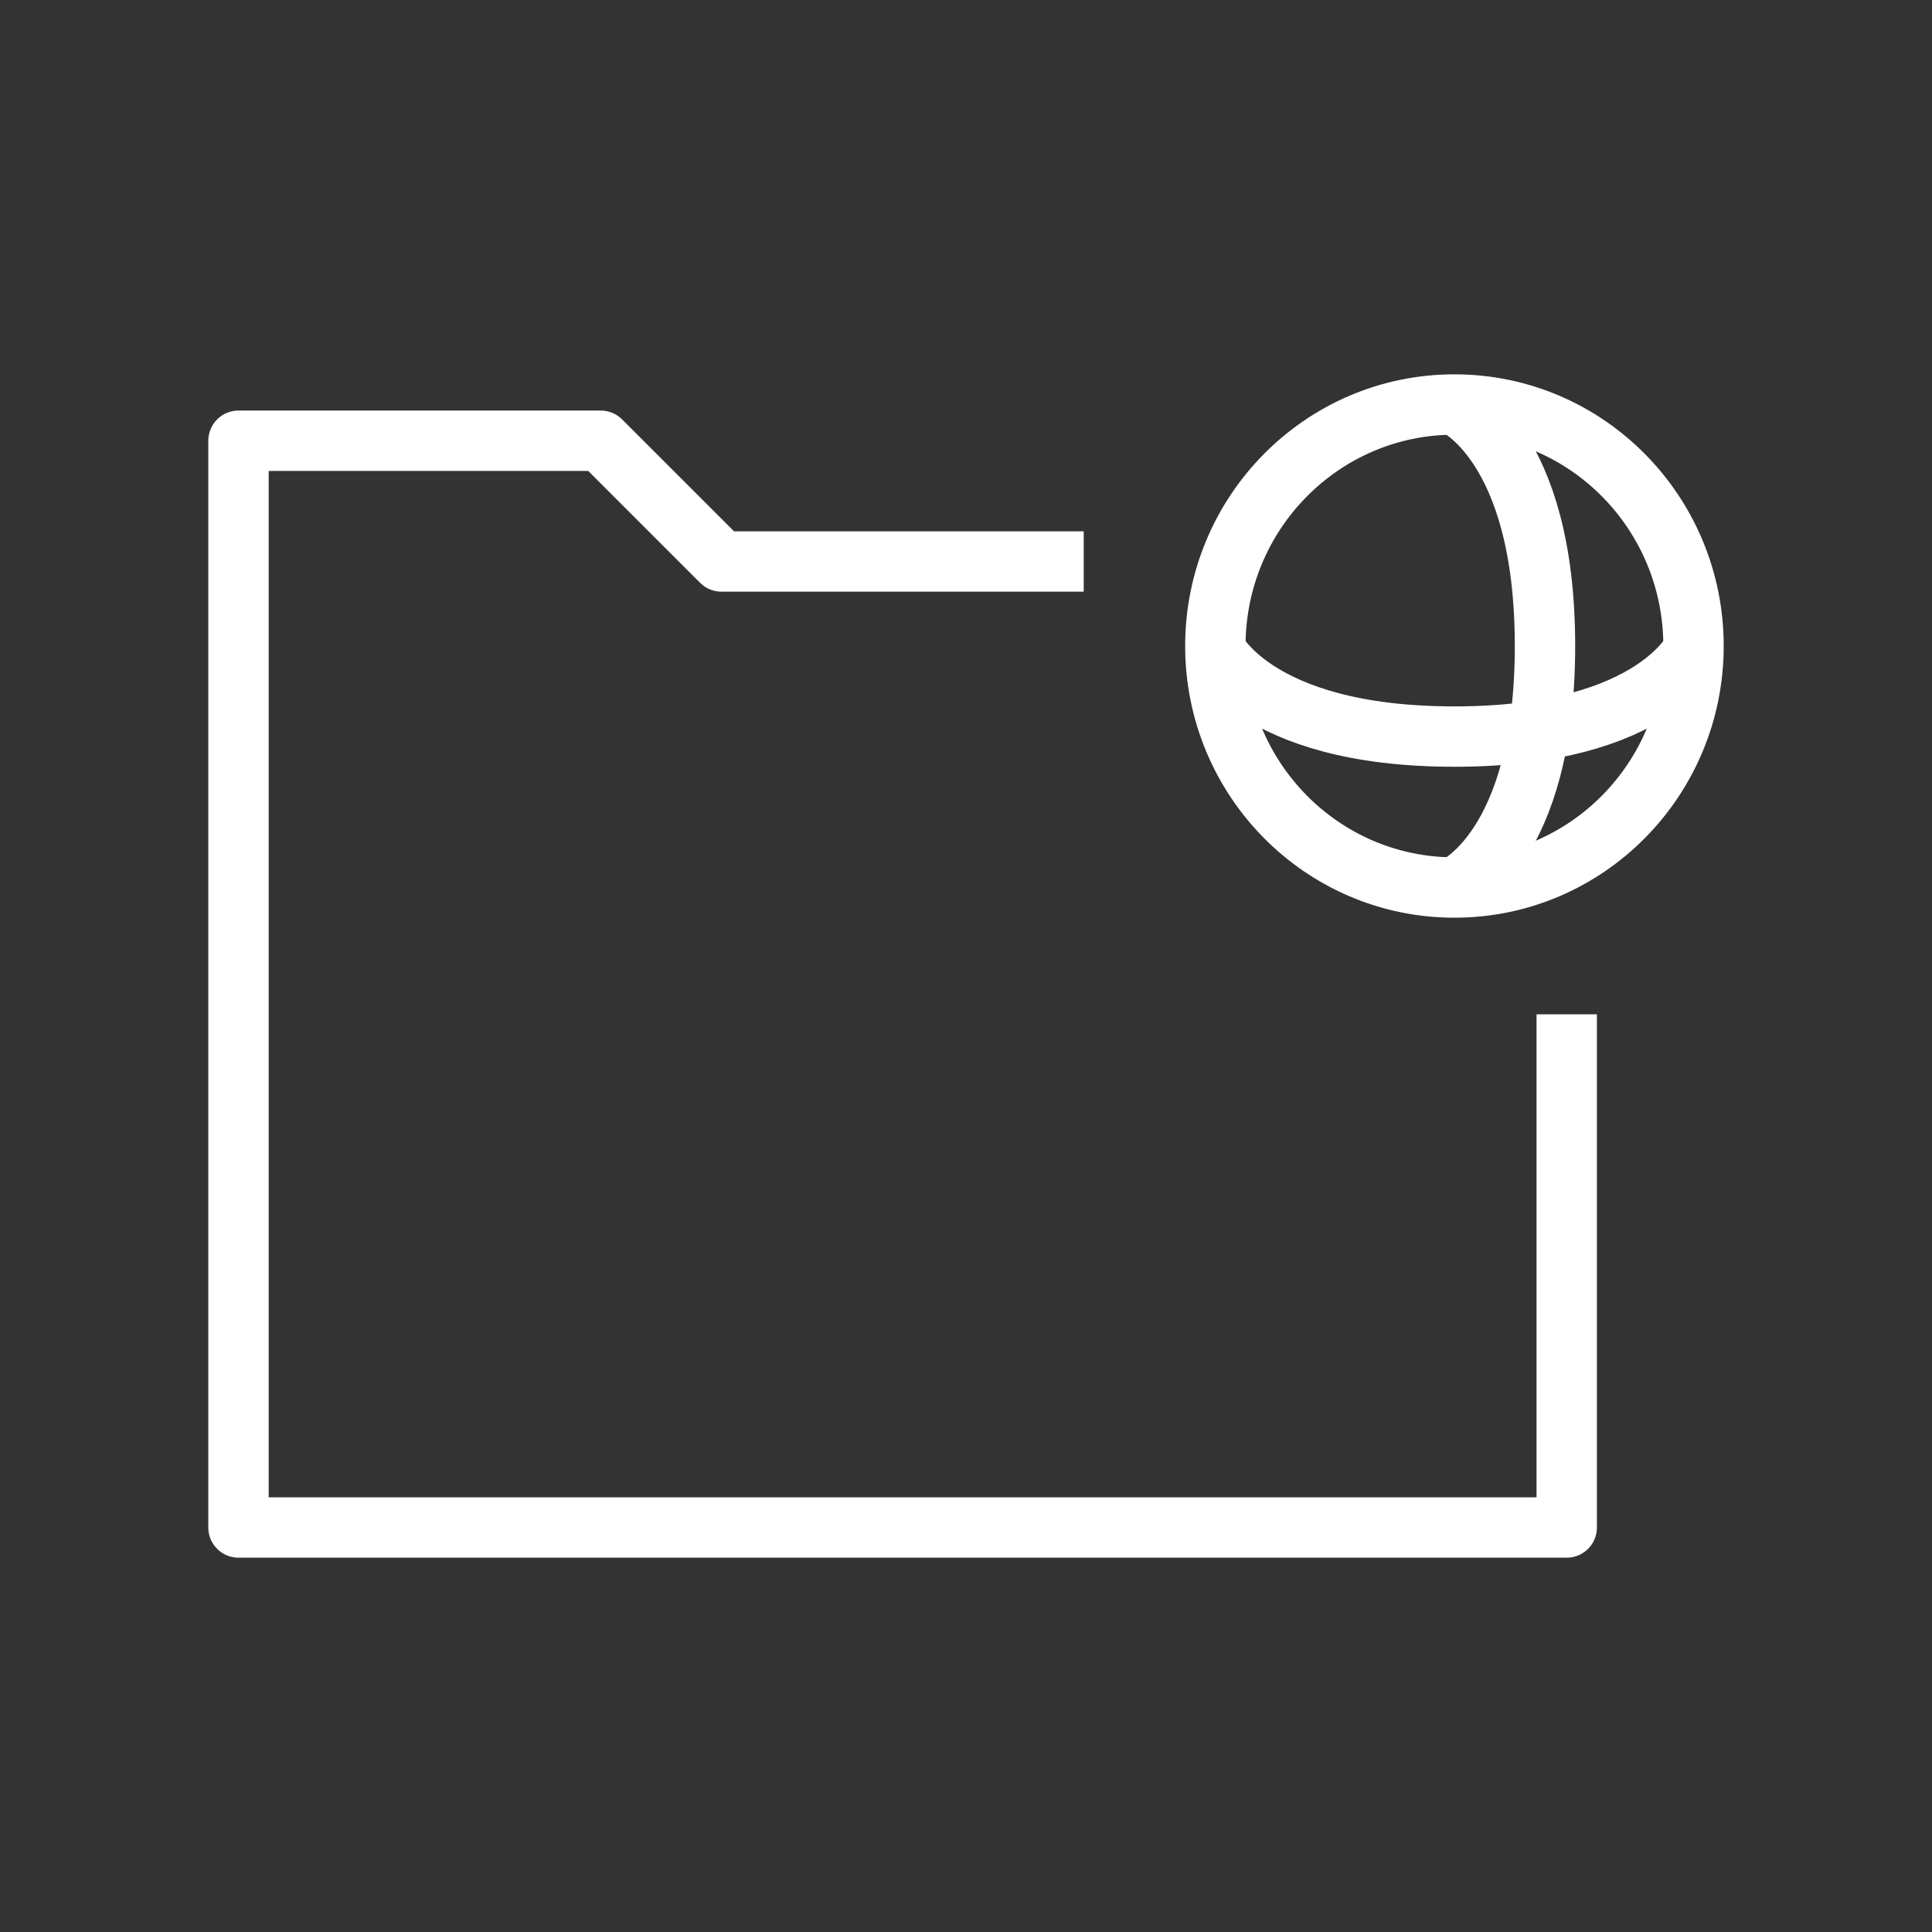 <svg id="cat-pg" xmlns="http://www.w3.org/2000/svg" viewBox="0 0 32 32"><rect x="0" y="0" width="32" height="32" fill="#333333" stroke="none"/><defs><style>.cls-1,.cls-2{fill:none;stroke:#fff;}.cls-1{stroke-miterlimit:10;}.cls-2{stroke-linejoin:round;}</style></defs><title>il_icons-0-3-2-cat_white</title><ellipse class="cls-1" cx="24.09" cy="10.7" rx="3.96" ry="4"/><path class="cls-2" d="M24.09,6.7s1.5.64,1.5,4-1.5,4-1.5,4"/><path class="cls-2" d="M28.09,10.7s-.64,1.5-4,1.5-4-1.5-4-1.5"/><polyline class="cls-2" points="17.95 9.3 11.95 9.3 9.95 7.3 3.95 7.3 3.95 9.3 3.95 25.3 25.95 25.3 25.95 16.8"/></svg>